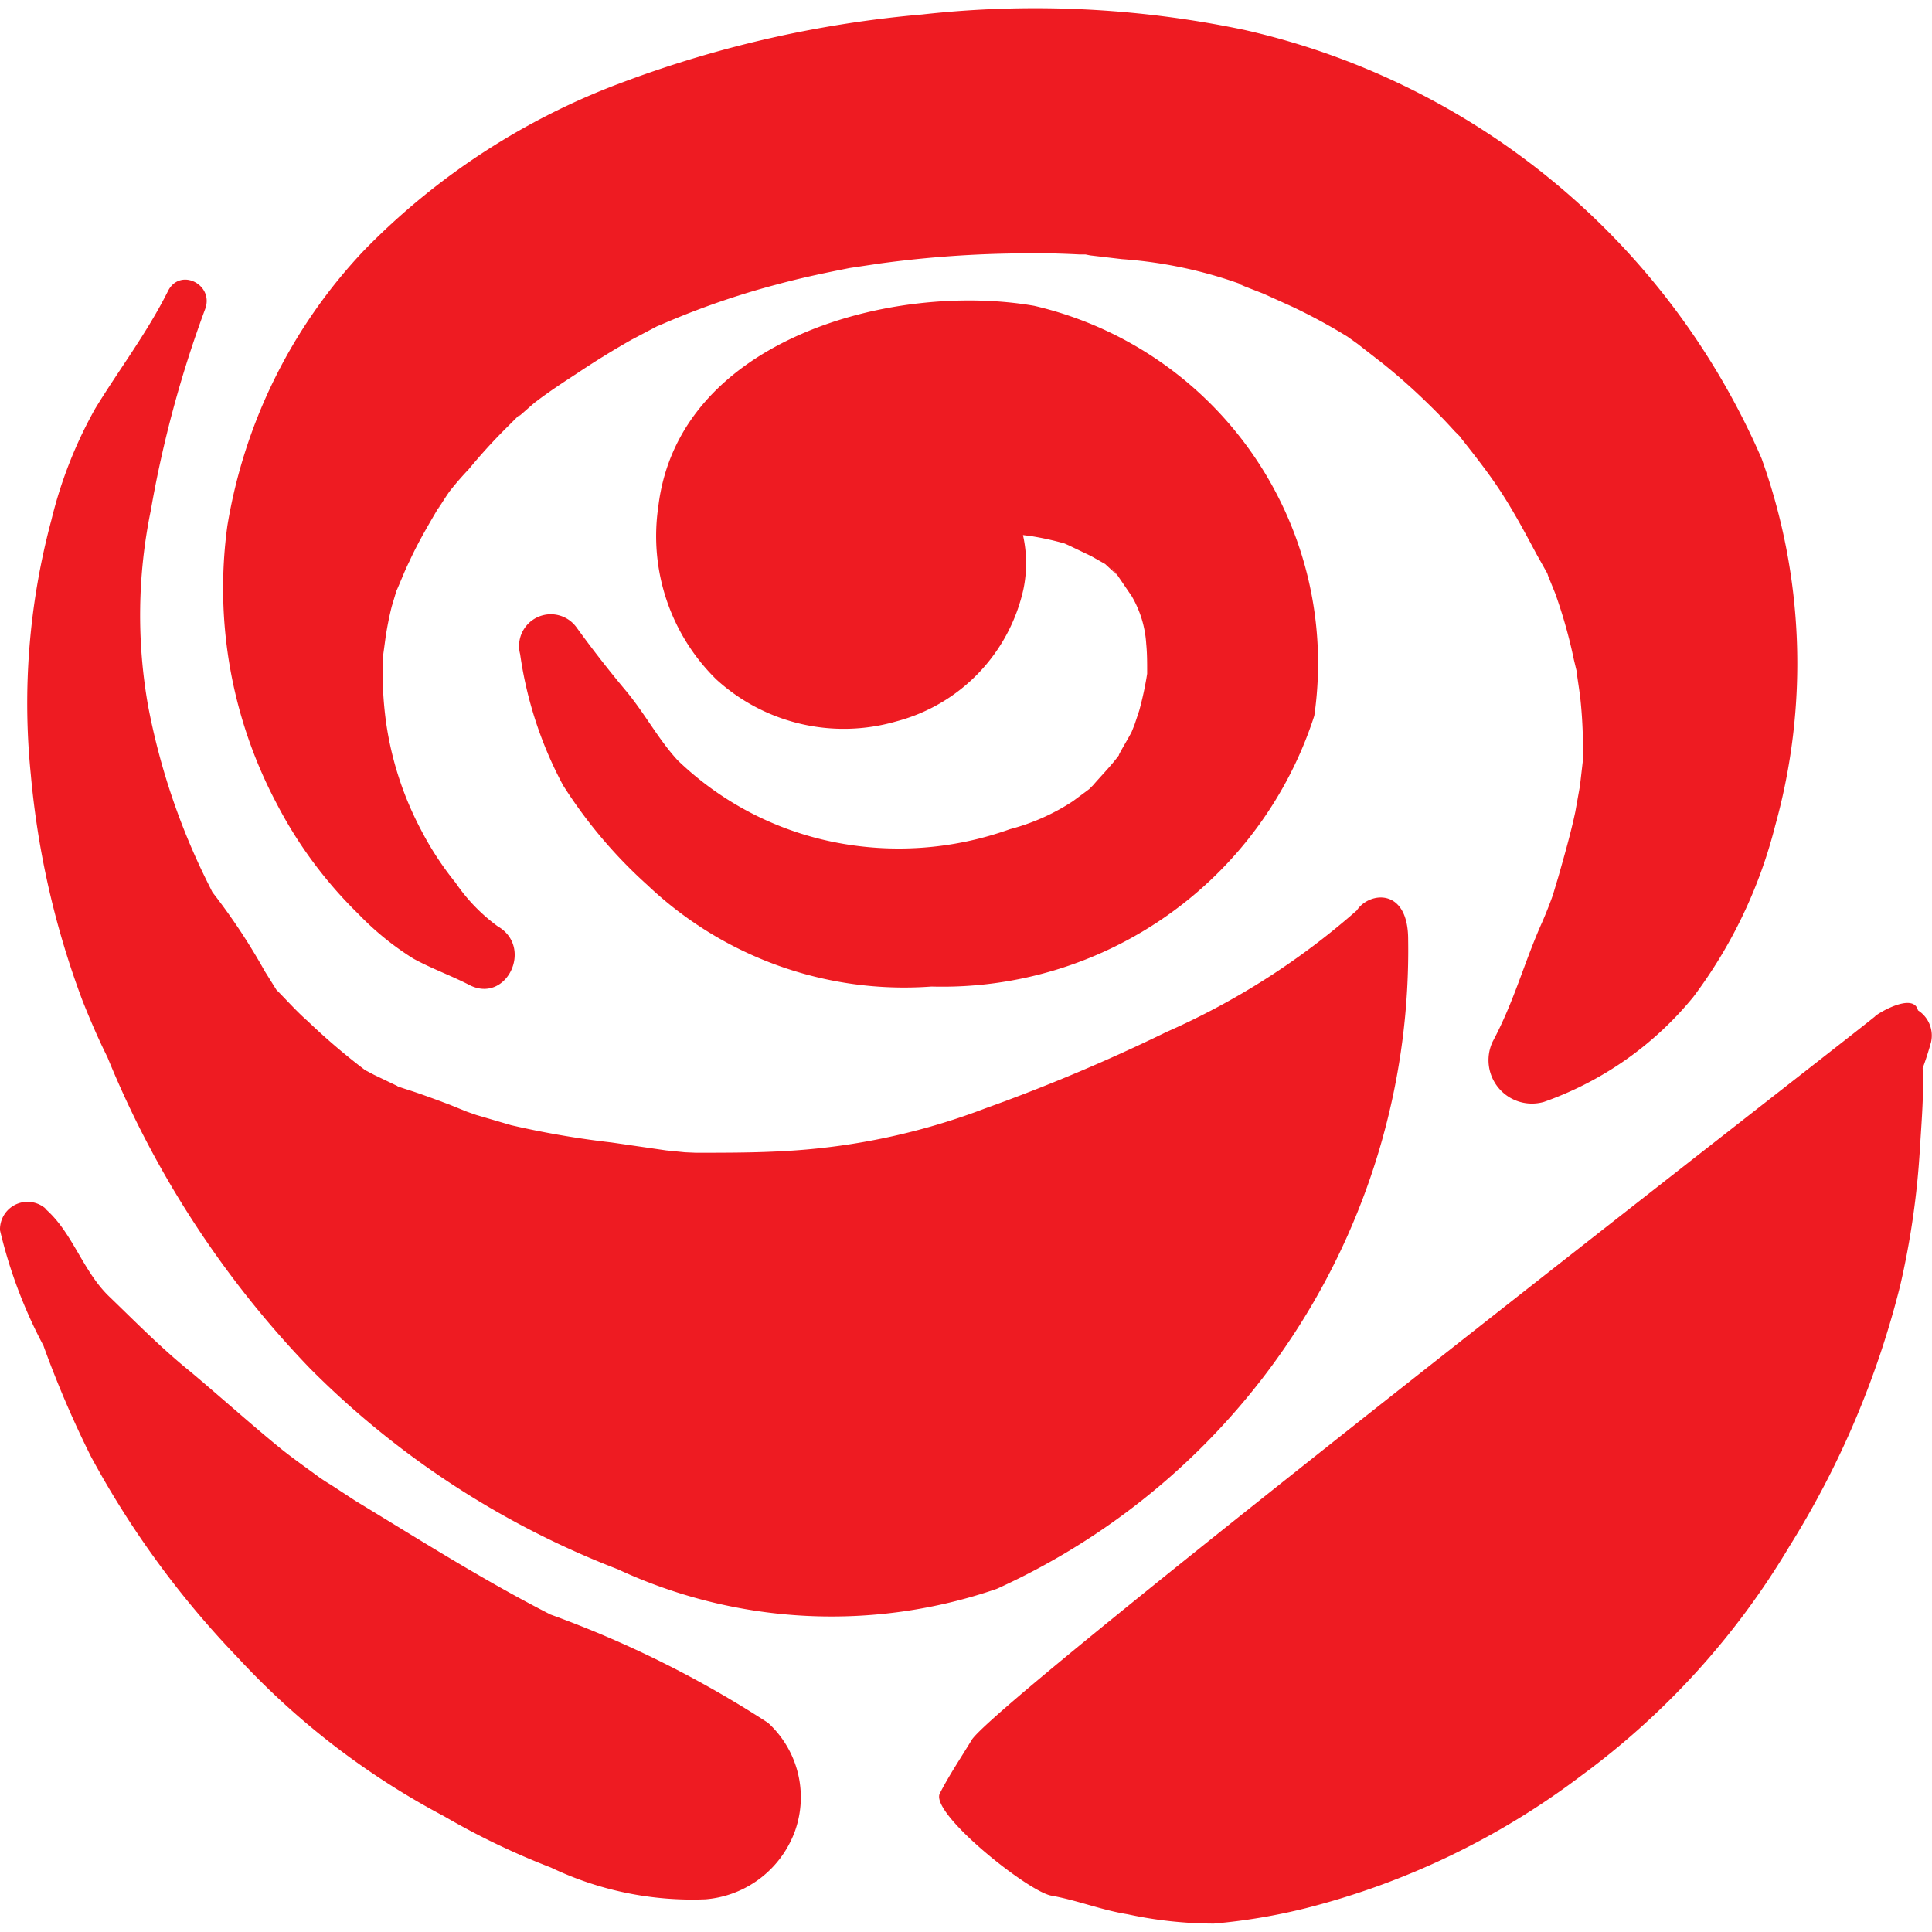 <svg style="width: 30px; height: 30px;" xmlns="http://www.w3.org/2000/svg" version="1.1" xlink="http://www.w3.org/1999/xlink" xmlns:svgjs="http://svgjs.com/svgjs" viewBox="0.431 0.449 4.138 4.102">
                        <g fill="#ee1b22">
                            <path d="M1.545 1.832a.846.846 0 0 0 .092.281 1.026 1.026 0 0 0 .181.214.799.799 0 0 0 .608.217.837.837 0 0 0 .82-.58.786.786 0 0 0-.6-.878c-.3-.052-.762.07-.805.43a.43.43 0 0 0 .124.37.405.405 0 0 0 .386.09.377.377 0 0 0 .272-.283.275.275 0 0 0-.001-.116l.016.002a.631.631 0 0 1 .073.016l.009.004.048.023.03.017.026.024c-.005-.005-.022-.03.001.001l.03.044a.23.23 0 0 1 .031.102c.002.02.002.04.002.06v.004a.715.715 0 0 1-.017.079l-.01.03-.006.015c-.004.009-.032.055-.027.05-.017.023-.037.043-.056.065l-.008.008-.008.006-.027.02a.454.454 0 0 1-.135.06.705.705 0 0 1-.38.027.673.673 0 0 1-.332-.175c-.042-.046-.07-.1-.11-.148a2.466 2.466 0 0 1-.106-.136.068.068 0 0 0-.121.057z"></path>
                            <path d="M1.024 2.153a.926.926 0 0 0 .175.236.614.614 0 0 0 .117.095c.038.021.08.036.119.056.08.043.14-.08.062-.125a.38.38 0 0 1-.09-.093.67.67 0 0 1-.074-.113.706.706 0 0 1-.075-.23.806.806 0 0 1-.007-.14l.006-.044a.709.709 0 0 1 .013-.065l.009-.03v-.001c.01-.022.018-.044.029-.066.02-.044.045-.085.07-.128-.024.042.005-.007.017-.023q.019-.024.04-.046a1.2 1.2 0 0 1 .076-.084l.03-.03.004-.003c-.015.016.026-.022.033-.027.03-.023.061-.043.093-.064a1.83 1.83 0 0 1 .112-.069l.055-.029.012-.005a1.716 1.716 0 0 1 .246-.085c.044-.012.09-.022.135-.031l.005-.001.015-.003.067-.01a2.37 2.37 0 0 1 .275-.021q.075-.002.15.002h.013l.01.002.068.008a.952.952 0 0 1 .272.06c-.015-.006-.033-.011-.005 0l.036.014.062.028a1.229 1.229 0 0 1 .118.064l.007.005.014.01.054.042q.05.04.097.086.03.029.057.059l.014.014v.001c.03.038.06.076.086.116.028.043.052.088.076.133l.023.041.002.006.015.037a1.073 1.073 0 0 1 .04.142l.006.025v.002c.003.023.007.045.009.068a.99.99 0 0 1 .004.123l-.006.052-.01.056c-.01.047-.023.092-.036.138l-.012.04a.912.912 0 0 1-.022.056c-.04.089-.06.17-.107.258a.093.093 0 0 0 .11.129.723.723 0 0 0 .32-.225 1.03 1.03 0 0 0 .175-.366 1.298 1.298 0 0 0-.029-.787A1.589 1.589 0 0 0 3.096.495a2.185 2.185 0 0 0-.69-.033 2.424 2.424 0 0 0-.638.144 1.504 1.504 0 0 0-.557.361 1.123 1.123 0 0 0-.293.59.985.985 0 0 0 .106.596z"></path>
                            <path d="M.541 1.545a.938.938 0 0 1 .094-.239c.052-.085.111-.162.156-.252.026-.051.1-.013.079.04a2.448 2.448 0 0 0-.116.43 1.115 1.115 0 0 0-.006.418 1.46 1.46 0 0 0 .128.38l.01.02a1.323 1.323 0 0 1 .112.169l.025.04c.022.022.043.046.067.067a1.41 1.41 0 0 0 .123.105l.019.01.05.024.001.001.015.005c.032.01.064.022.096.034l.037.015.02.007.075.022a1.939 1.939 0 0 0 .215.037l.117.017.04.004.023.001c.079 0 .159 0 .238-.007a1.42 1.42 0 0 0 .382-.088 3.86 3.86 0 0 0 .389-.164 1.58 1.58 0 0 0 .407-.26c.026-.04.11-.05.11.062a1.502 1.502 0 0 1-.881 1.391 1.087 1.087 0 0 1-.812-.042 1.886 1.886 0 0 1-.659-.43 2.105 2.105 0 0 1-.434-.667c-.02-.04-.037-.08-.053-.12a1.84 1.84 0 0 1-.111-.485 1.515 1.515 0 0 1 .044-.545zm1.903 2.727c.02-.039.045-.076.068-.114.05-.085 1.867-1.494 1.935-1.55 0-.003.082-.054.092-.013a.064.064 0 0 1 .028.068.692.692 0 0 1-.018.056l.001.027c0 .049-.004.098-.007.147a1.752 1.752 0 0 1-.042.291 1.938 1.938 0 0 1-.238.56 1.663 1.663 0 0 1-.445.49 1.647 1.647 0 0 1-.59.284 1.267 1.267 0 0 1-.197.033.883.883 0 0 1-.185-.02c-.056-.009-.108-.03-.164-.04-.051-.01-.26-.177-.238-.219zM.528 3.02c.059.051.08.134.138.189.057.055.111.11.173.16.062.052.122.106.184.157.03.025.062.047.093.07l.012.008.013.008.052.034c.137.083.274.17.417.243a2.273 2.273 0 0 1 .466.232.216.216 0 0 1 .058.231.223.223 0 0 1-.192.147.702.702 0 0 1-.331-.068 1.593 1.593 0 0 1-.229-.11 1.652 1.652 0 0 1-.442-.34 1.97 1.97 0 0 1-.314-.43 2.213 2.213 0 0 1-.102-.238 1.029 1.029 0 0 1-.093-.247.059.059 0 0 1 .097-.047z"></path>
                        </g>
                    </svg>